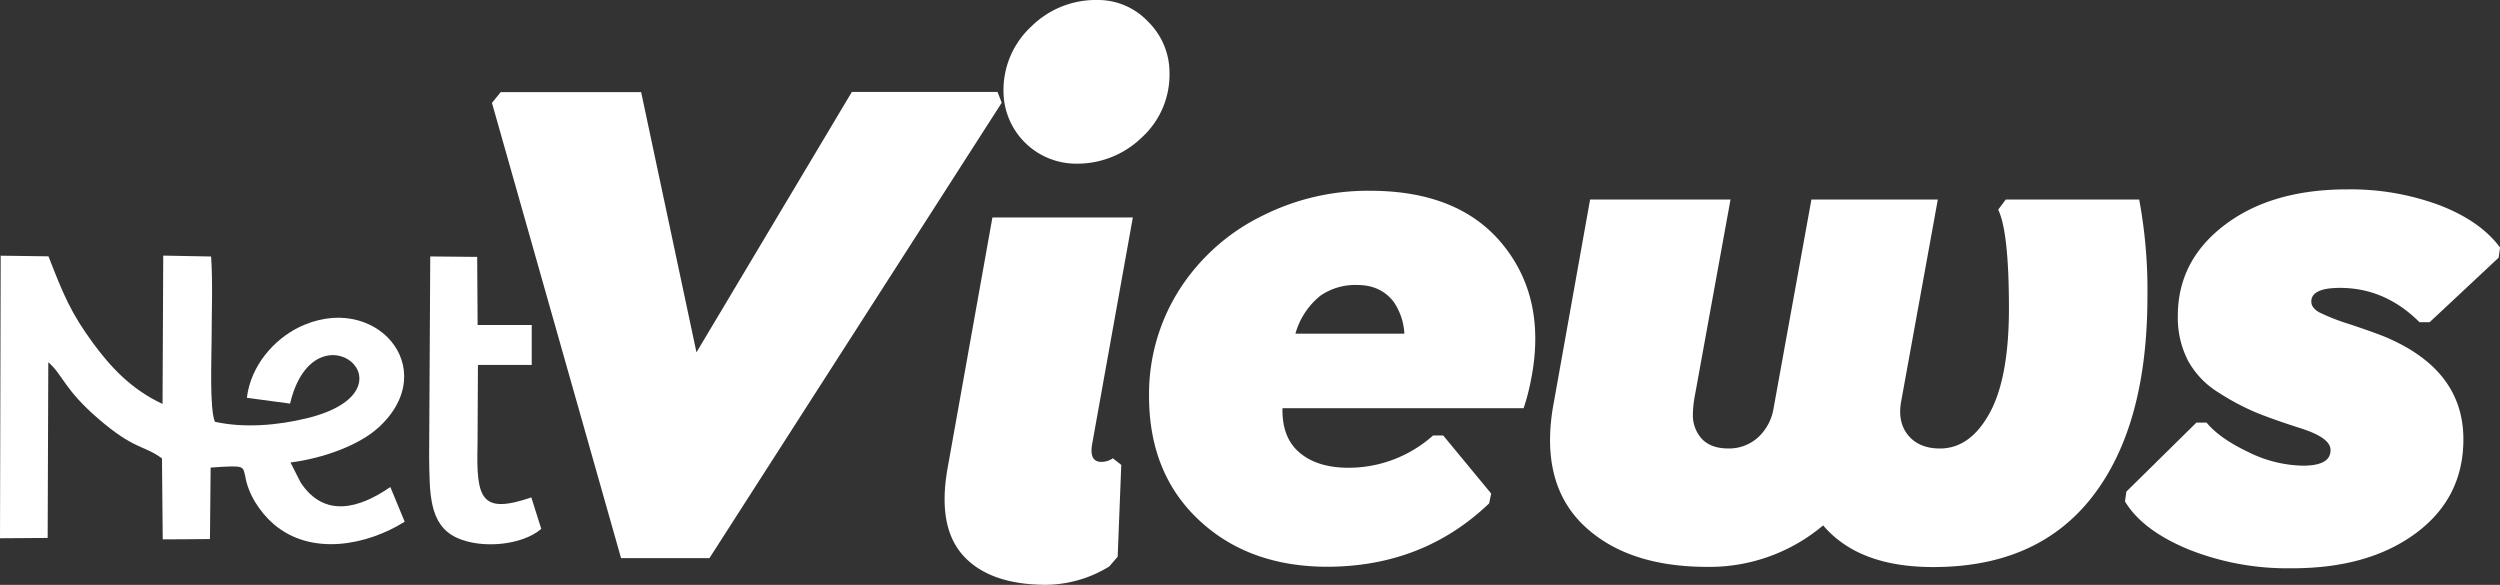 <svg id="Camada_1" data-name="Camada 1" xmlns="http://www.w3.org/2000/svg" viewBox="0 0 697.16 163.09"><rect x="0" y="0" width="697.16" height="163.09" fill="#333333" stroke="none"/><defs><style>.cls-1,.cls-2{fill:#fff;}.cls-2{fill-rule:evenodd;}</style></defs><path class="cls-1" d="M676.33,304l1.18,3L596,434H571.35l-36-126.95,2.44-3h39.16l15.43,72.56L635.71,304Z" transform="translate(-398.16 -278.36)"/><path class="cls-1" d="M690,441.44q-15.81,0-23.19-8.1t-4.35-24.71L674.91,339h39.16l-11.24,62.6q-1.17,5.56,2.45,5.56a5.69,5.69,0,0,0,3.22-1l2.34,1.85-1,25.59-2.35,2.73A34.3,34.3,0,0,1,690,441.44ZM698.25,324A20.26,20.26,0,0,1,678,303.84a24.1,24.1,0,0,1,7.72-18.06,25.54,25.54,0,0,1,18.35-7.42,19.18,19.18,0,0,1,14.31,6.1,19.91,19.91,0,0,1,5.91,14.31,23.65,23.65,0,0,1-7.72,17.92A25.82,25.82,0,0,1,698.25,324Z" transform="translate(-398.16 -278.36)"/><path class="cls-1" d="M780.21,331.56q25,0,37.21,15.23t7.62,37.8a59.65,59.65,0,0,1-2,7.61H755.8q-.19,8.21,4.79,12.41t13.67,4.19a35.37,35.37,0,0,0,23.53-9h2.83L814,416l-.58,2.74q-18.36,17.57-45,17.67-22,0-35.89-13T718.59,389a54.17,54.17,0,0,1,8.6-30.08,57.3,57.3,0,0,1,23.24-20.51A65.36,65.36,0,0,1,780.21,331.56Zm-20.8,39.84h30.38a17.36,17.36,0,0,0-2.93-8.79q-3.61-4.78-10.26-4.78a17.22,17.22,0,0,0-10.15,2.93A20.72,20.72,0,0,0,759.41,371.4Z" transform="translate(-398.16 -278.36)"/><path class="cls-1" d="M874.29,436.44q-23,0-35.15-12.21-11.24-11.42-8-31.83L841.58,334h39.16l-10,55a29.65,29.65,0,0,0-.49,4.79,9.72,9.72,0,0,0,2.54,7q2.53,2.63,7.32,2.63a12,12,0,0,0,8.21-3,14,14,0,0,0,4.39-8L903.3,334h35.25L928.3,390.45q-1,5.76,2.05,9.37t8.79,3.61q8.4,0,13.82-9.81t5.42-29.25q0-21.39-3-27.54L957.5,334h37.2A137.41,137.41,0,0,1,997,361q0,36-15.28,55.76t-44.49,19.73q-20.79,0-30.66-11.62A49.14,49.14,0,0,1,874.29,436.44Z" transform="translate(-398.16 -278.36)"/><path class="cls-1" d="M1037.12,436.83a74.37,74.37,0,0,1-28.81-5.32q-12.78-5.33-17.57-13.33l.39-2.73,19.53-19.24h2.83q3.62,4.4,11.62,8.2a35.52,35.52,0,0,0,15.24,3.81q7.8,0,7.71-4.4,0-3.4-8.4-6.05-7.62-2.44-12.4-4.39a67.27,67.27,0,0,1-10.45-5.57,24,24,0,0,1-8.5-8.89,26.13,26.13,0,0,1-2.83-12.5q0-15.42,13.09-25.34t34.18-9.91a71.16,71.16,0,0,1,25.63,4.39q11.47,4.4,16.95,11.82l-.39,2.83-19.24,18h-2.83q-9.58-9.57-22.17-9.57-8,0-8,3.81c0,1.17.73,2.16,2.2,3a58.67,58.67,0,0,0,8.49,3.32q6.3,2.1,9.72,3.46,22,9.18,22,28.62,0,16.4-13.28,26.22T1037.12,436.83Z" transform="translate(-398.16 -278.36)"/><path class="cls-2" d="M443.54,428.76c2.53,0,5.7,0,13.17-.08l.19-19.93c9.85-.7,8.89-.4,9.65,2.4.79,5,4.12,10.08,7.91,13.35,10.53,9.06,26.14,5.89,36.55-.66l-4-9.67c-8.66,6-18.38,8.74-25-1.24l-2.84-5.6c9.23-1.18,19.25-4.86,24.64-9.84,17.89-16.52-1.37-38.33-22.56-27.73C474.84,373,468.14,380,467,389.29l12.05,1.62c6.83-28.81,36.91-3.81,4.75,4.07-8.14,2-17.57,2.81-25.69,1-1.58-3.37-.93-18.43-.94-23,0-7.42.36-15.8-.14-23.09l-13.35-.25L443.49,391c-8.9-4.12-14.71-10.59-19.45-17.05-6.08-8.29-8.2-13.41-12.36-24.11l-13.33-.18-.19,78.8,13.29-.09.18-49c4.1,3.57,4.38,7.47,13.8,15.63,10.22,8.86,12.68,7.38,17.9,11.19Z" transform="translate(-398.16 -278.36)"/><path class="cls-2" d="M517.83,405.92c.17,9.73-.15,18.71,7.63,22.36,7,3.27,18.39,2.12,23.64-2.44l-2.77-8.77c-14,4.79-15.4.43-15-14.74l.11-22.21h15V369h-1l-14.09,0-.12-19-13.09-.13Z" transform="translate(-398.16 -278.36)"/></svg>